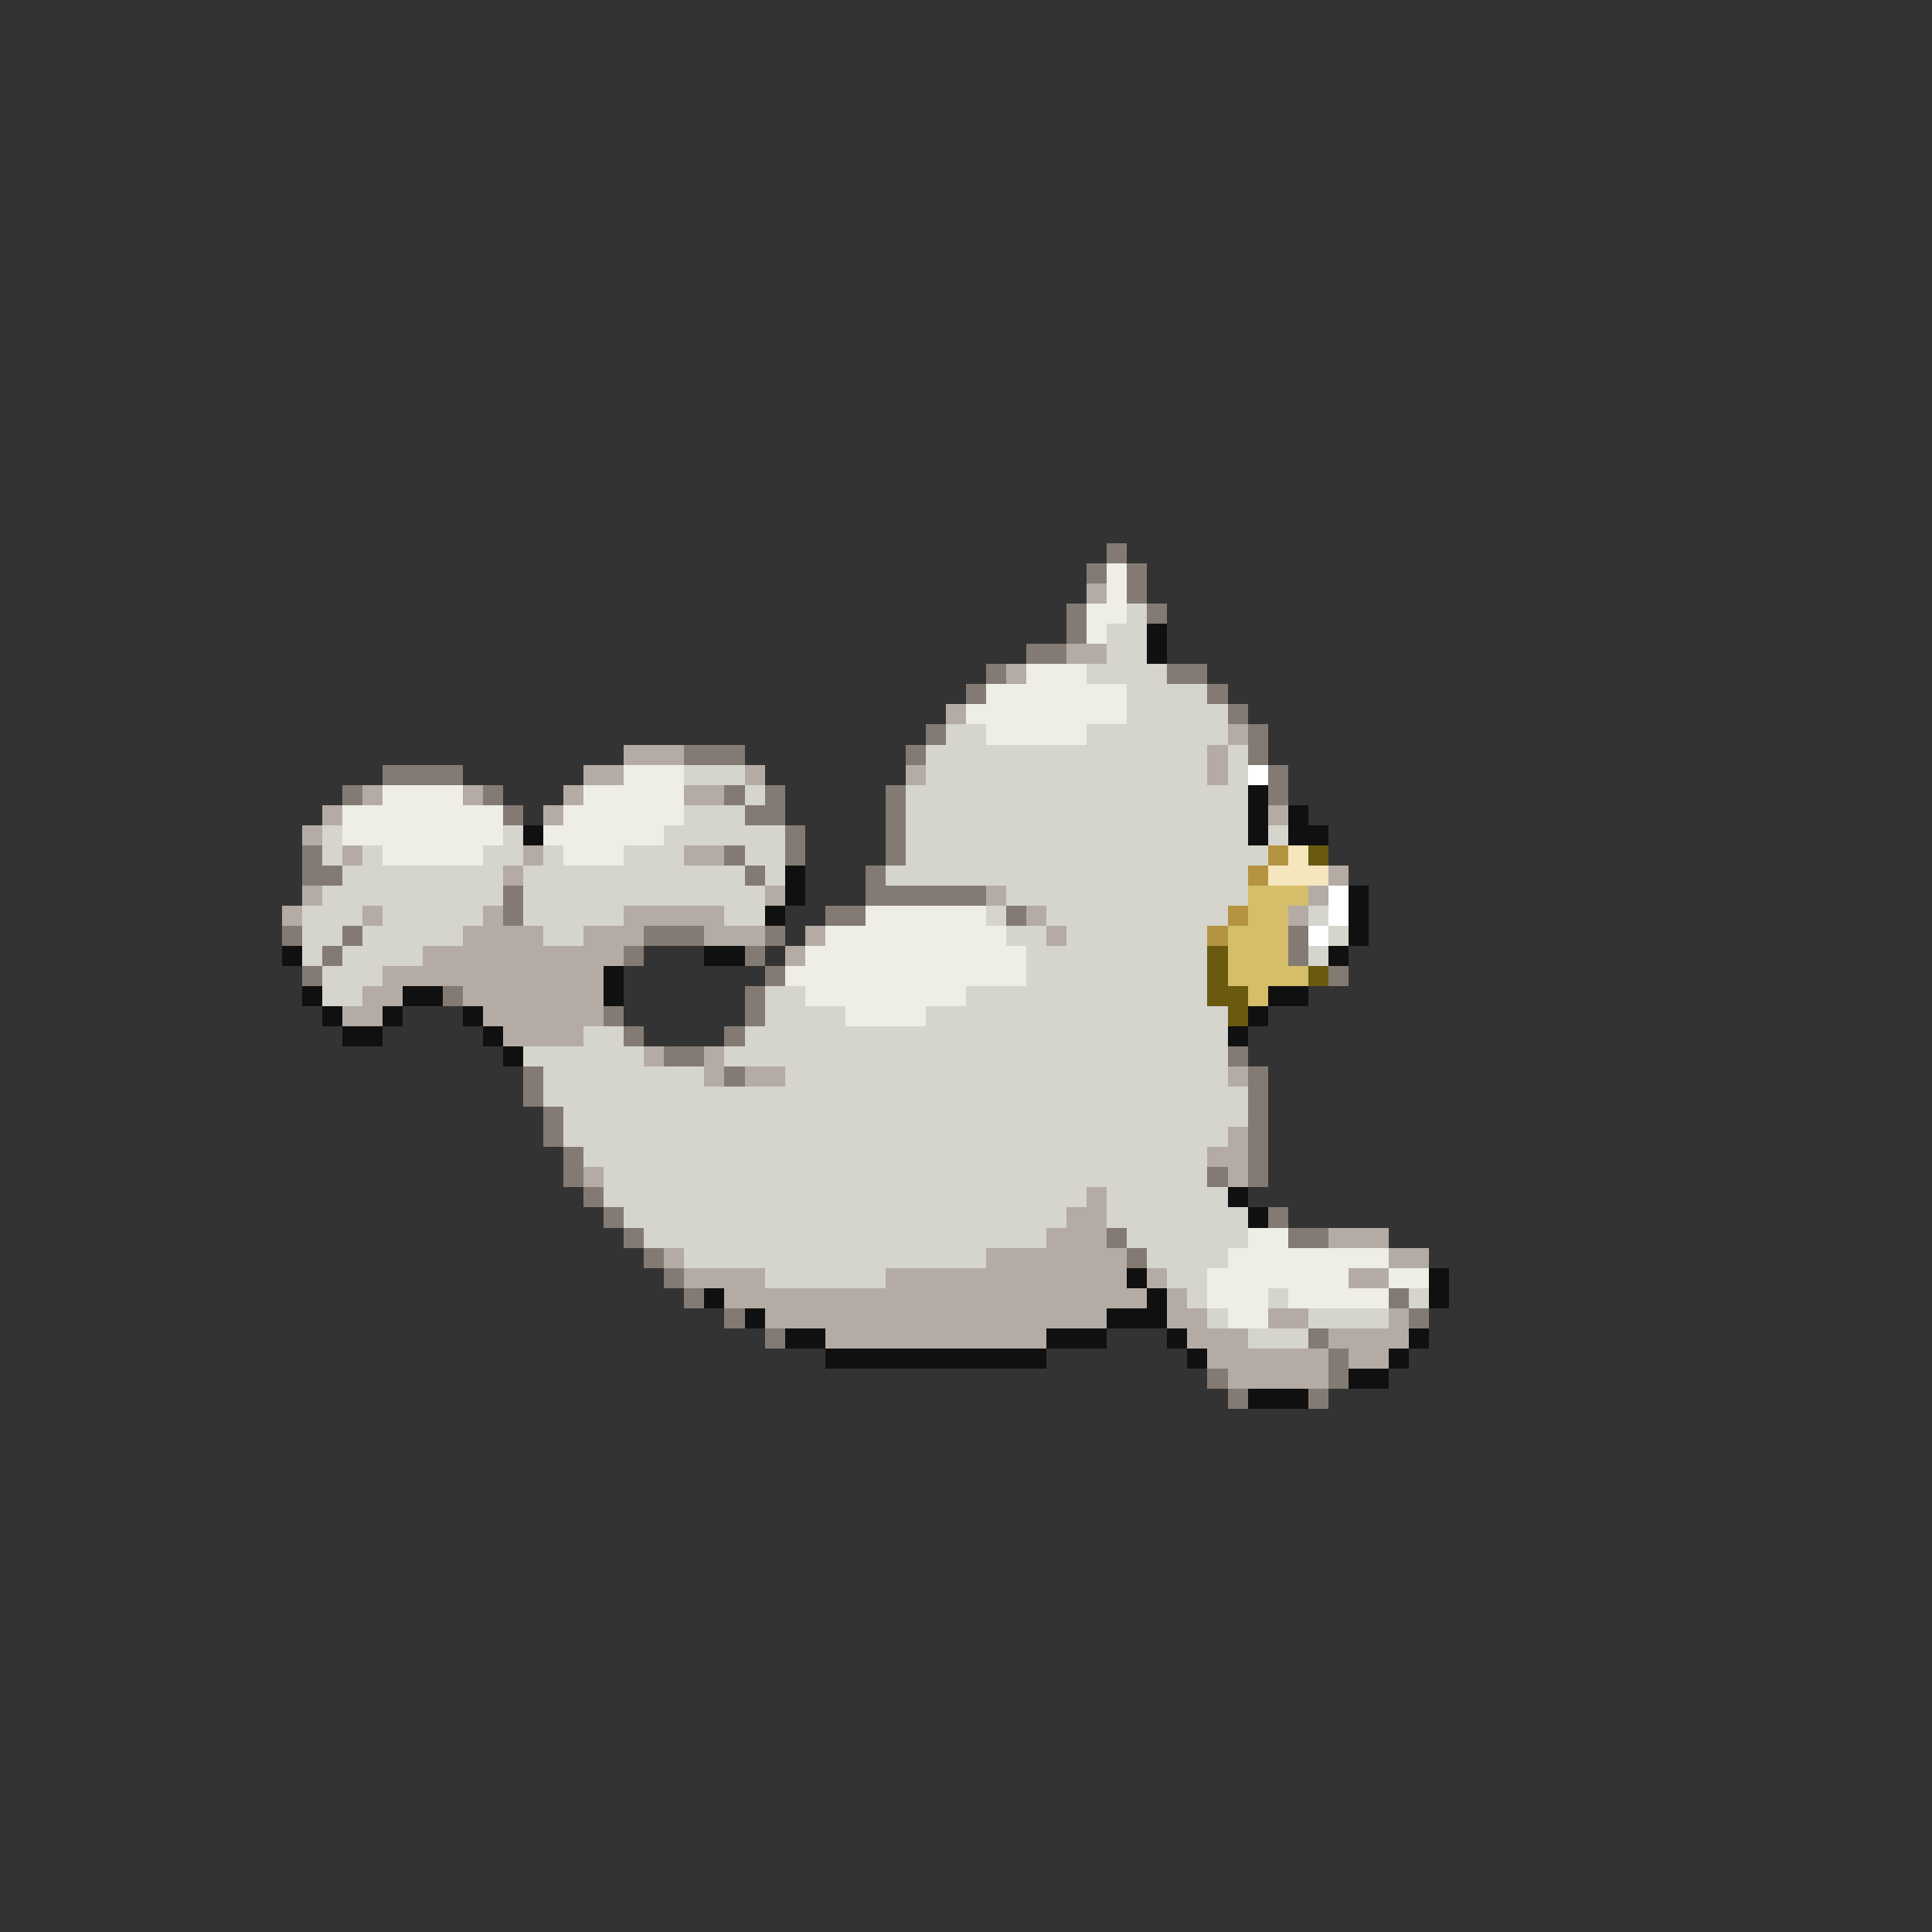 <svg xmlns="http://www.w3.org/2000/svg" viewBox="0 -0.5 96 96" shape-rendering="crispEdges">
<rect x="0" y="-0.5" width="96" height="96" fill="#333333" stroke="none"/>
<path stroke="#837b73" d="M55 27h1M54 28h1M56 28h1M56 29h1M53 30h1M57 30h1M53 31h1M51 32h2M49 33h1M58 33h2M48 34h1M60 34h1M61 35h1M46 36h1M62 36h1M34 37h3M45 37h1M62 37h1M19 38h4M63 38h1M17 39h1M24 39h1M36 39h1M38 39h1M44 39h1M63 39h1M25 40h1M37 40h2M44 40h1M39 41h1M44 41h1M15 42h1M36 42h1M39 42h1M44 42h1M15 43h2M37 43h1M43 43h1M25 44h1M43 44h6M25 45h1M41 45h2M50 45h1M14 46h1M17 46h1M32 46h3M38 46h1M64 46h1M16 47h1M31 47h1M37 47h1M64 47h1M15 48h1M38 48h1M66 48h1M22 49h1M37 49h1M30 50h1M37 50h1M31 51h1M36 51h1M33 52h2M61 52h1M26 53h1M36 53h1M62 53h1M26 54h1M62 54h1M27 55h1M62 55h1M27 56h1M62 56h1M28 57h1M62 57h1M28 58h1M60 58h1M62 58h1M29 59h1M30 60h1M63 60h1M31 61h1M55 61h1M64 61h2M32 62h1M56 62h1M33 63h1M34 64h1M69 64h1M36 65h1M70 65h1M38 66h1M65 66h1M66 67h1M60 68h1M66 68h1M61 69h1M65 69h1" />
<path stroke="#eeeee6" d="M55 28h1M55 29h1M54 30h2M54 31h1M51 33h3M49 34h7M48 35h8M49 36h5M31 38h3M19 39h4M29 39h5M17 40h8M28 40h6M17 41h8M27 41h6M19 42h5M28 42h3M43 45h6M41 46h9M40 47h11M39 48h12M40 49h8M42 50h4M62 61h2M61 62h8M60 63h7M69 63h2M60 64h3M64 64h5M61 65h2" />
<path stroke="#b4aca4" d="M54 29h1M53 32h2M50 33h1M47 35h1M61 36h1M31 37h3M60 37h1M29 38h2M37 38h1M45 38h1M60 38h1M18 39h1M23 39h1M28 39h1M34 39h2M16 40h1M27 40h1M63 40h1M15 41h1M17 42h1M26 42h1M34 42h2M25 43h1M66 43h1M15 44h1M38 44h1M49 44h1M65 44h1M14 45h1M18 45h1M24 45h1M31 45h5M51 45h1M64 45h1M23 46h4M29 46h3M35 46h3M40 46h1M52 46h1M21 47h10M39 47h1M19 48h11M18 49h2M23 49h7M17 50h2M24 50h6M25 51h4M32 52h1M35 52h1M35 53h1M37 53h2M61 53h1M61 56h1M60 57h2M29 58h1M61 58h1M54 59h1M53 60h2M52 61h3M66 61h3M33 62h1M49 62h7M69 62h2M34 63h4M44 63h12M57 63h1M67 63h2M36 64h21M58 64h1M38 65h17M58 65h2M63 65h2M69 65h1M41 66h11M59 66h3M66 66h4M60 67h6M67 67h2M61 68h5" />
<path stroke="#d5d5cd" d="M56 30h1M55 31h2M55 32h2M54 33h4M56 34h4M56 35h5M47 36h2M54 36h7M46 37h14M61 37h1M34 38h3M46 38h14M61 38h1M37 39h1M45 39h17M34 40h3M45 40h17M16 41h1M25 41h1M33 41h6M45 41h17M63 41h1M16 42h1M18 42h1M24 42h2M27 42h1M31 42h3M37 42h2M45 42h18M17 43h8M26 43h11M38 43h1M44 43h18M16 44h9M26 44h12M50 44h12M15 45h3M19 45h5M26 45h5M36 45h2M49 45h1M52 45h9M65 45h1M15 46h2M18 46h5M27 46h2M50 46h2M53 46h7M66 46h1M15 47h1M17 47h4M51 47h9M65 47h1M16 48h3M51 48h9M16 49h2M38 49h2M48 49h12M38 50h4M46 50h15M29 51h2M37 51h24M26 52h6M36 52h25M27 53h8M39 53h22M27 54h35M28 55h34M28 56h33M29 57h31M30 58h30M30 59h24M55 59h6M31 60h22M55 60h7M32 61h20M56 61h6M34 62h15M57 62h4M38 63h6M58 63h2M59 64h1M63 64h1M70 64h1M60 65h1M65 65h4M62 66h3" />
<path stroke="#101010" d="M57 31h1M57 32h1M62 39h1M62 40h1M64 40h1M26 41h1M62 41h1M64 41h2M39 43h1M39 44h1M67 44h1M38 45h1M67 45h1M67 46h1M14 47h1M35 47h2M66 47h1M30 48h1M15 49h1M20 49h2M30 49h1M63 49h2M16 50h1M19 50h1M23 50h1M62 50h1M17 51h2M24 51h1M61 51h1M25 52h1M61 59h1M62 60h1M56 63h1M71 63h1M35 64h1M57 64h1M71 64h1M37 65h1M55 65h3M39 66h2M52 66h3M58 66h1M70 66h1M41 67h11M59 67h1M69 67h1M67 68h2M62 69h3" />
<path stroke="#ffffff" d="M62 38h1M66 44h1M66 45h1M65 46h1" />
<path stroke="#b49441" d="M63 42h1M62 43h1M61 45h1M60 46h1" />
<path stroke="#f6e6bd" d="M64 42h1M63 43h3" />
<path stroke="#6a5a10" d="M65 42h1M60 47h1M60 48h1M65 48h1M60 49h2M61 50h1" />
<path stroke="#d5bd6a" d="M62 44h3M62 45h2M61 46h3M61 47h3M61 48h4M62 49h1" />
</svg>